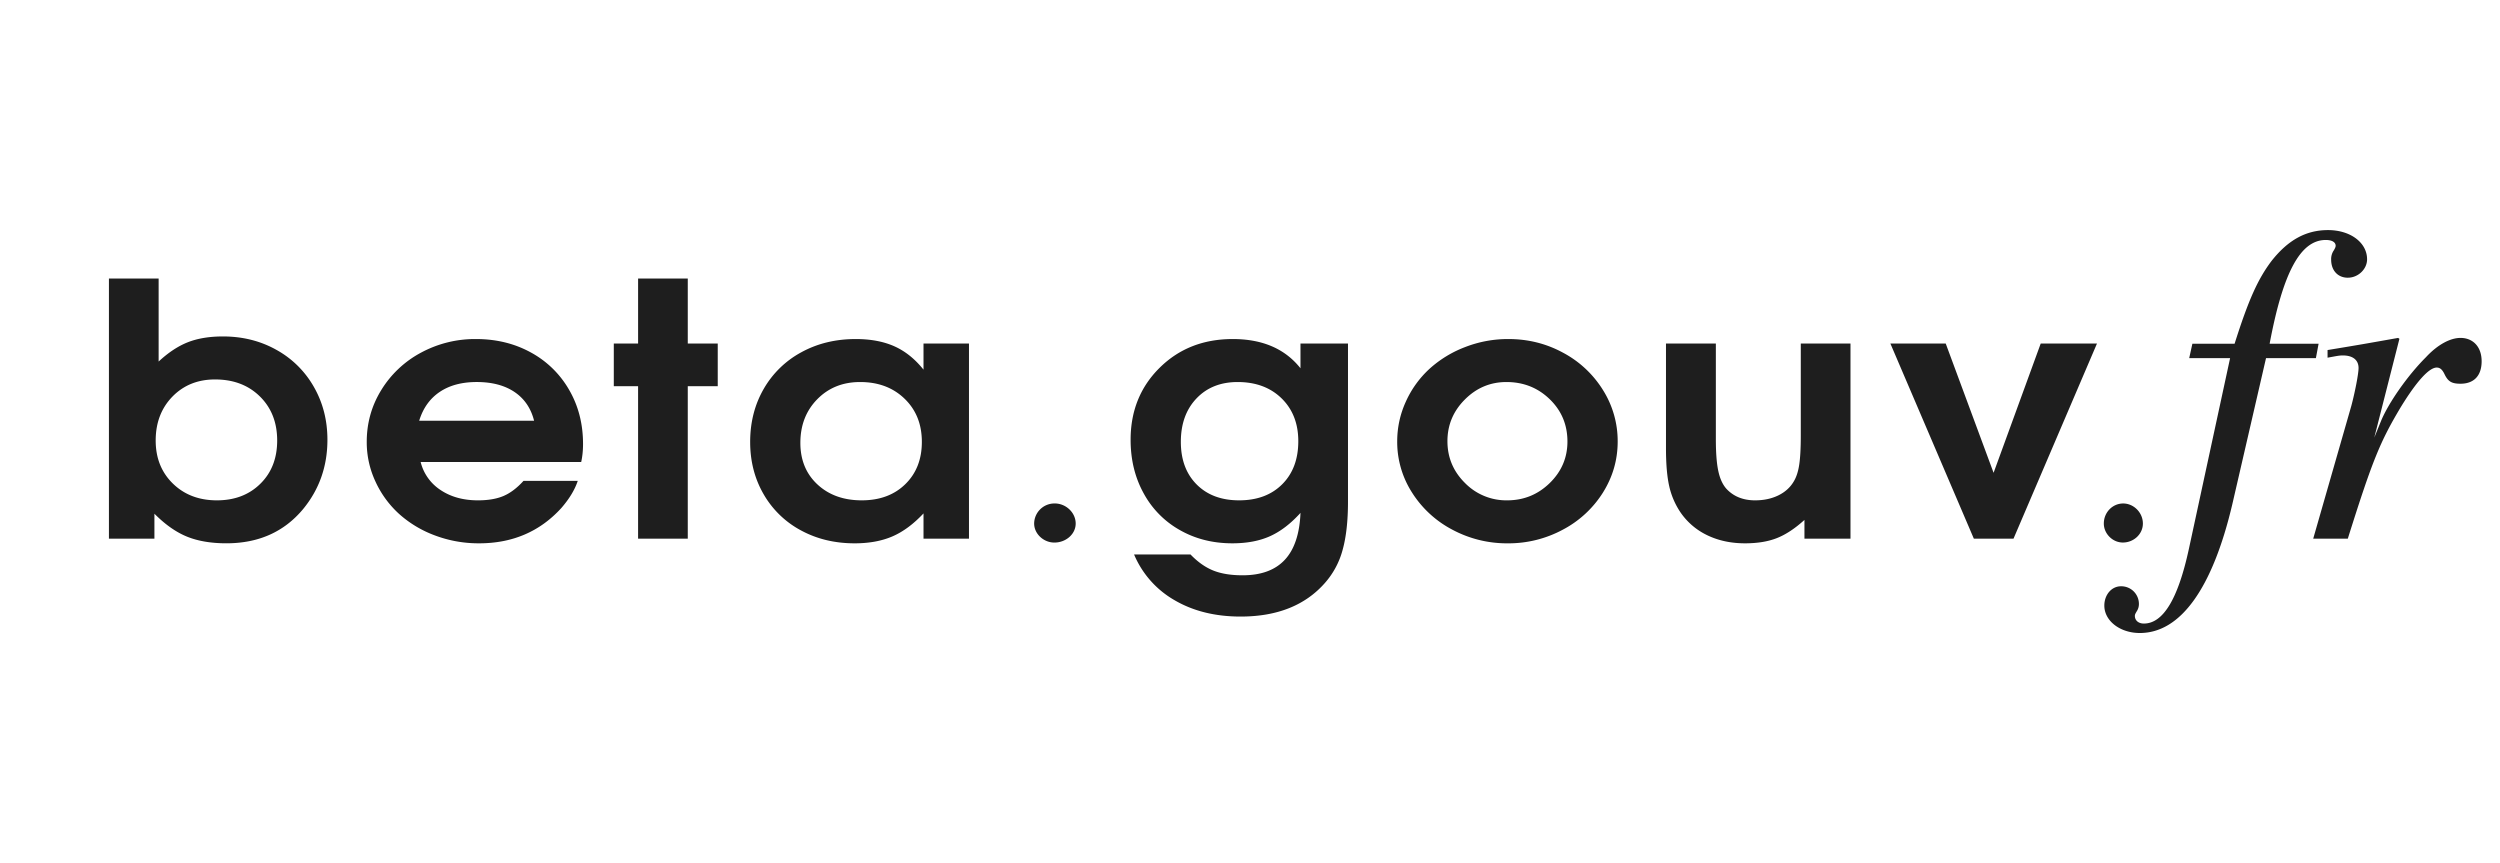 <svg width="168" height="58" fill="none" xmlns="http://www.w3.org/2000/svg">
    <path d="M7.32 36.2V18.716h3.34v5.58c.653-.608 1.31-1.041 1.97-1.3.658-.257 1.442-.387 2.35-.387 1.326 0 2.525.301 3.596.902a6.5 6.5 0 0 1 2.517 2.49c.606 1.059.91 2.243.91 3.552 0 1.78-.545 3.332-1.634 4.657-1.277 1.534-2.995 2.3-5.156 2.3-1.031 0-1.915-.15-2.651-.45-.737-.3-1.465-.814-2.185-1.538V36.2H7.32Zm7.132-10.701c-1.162 0-2.117.386-2.867 1.155-.748.771-1.123 1.753-1.123 2.947 0 1.179.385 2.143 1.155 2.895.77.75 1.755 1.127 2.958 1.127 1.194 0 2.169-.372 2.921-1.116.754-.742 1.13-1.711 1.13-2.906 0-1.21-.387-2.196-1.16-2.958-.774-.762-1.778-1.144-3.014-1.144Zm24.605 5.546h-10.79a3.152 3.152 0 0 0 1.338 1.884c.688.461 1.526.694 2.516.694.688 0 1.261-.099 1.719-.295.458-.197.904-.533 1.338-1.012h3.646c-.196.594-.564 1.203-1.106 1.827-1.439 1.579-3.28 2.368-5.523 2.368a8.322 8.322 0 0 1-2.971-.531 7.488 7.488 0 0 1-2.4-1.44 6.712 6.712 0 0 1-1.589-2.171 6.255 6.255 0 0 1-.59-2.675c0-1.264.325-2.425.977-3.484a6.994 6.994 0 0 1 2.663-2.508 7.633 7.633 0 0 1 3.702-.918c1.367 0 2.598.302 3.695.906a6.574 6.574 0 0 1 2.57 2.52c.62 1.074.928 2.281.928 3.622 0 .432-.04.837-.123 1.213Zm-10.888-2.773h7.721c-.212-.84-.651-1.482-1.314-1.93-.662-.446-1.509-.67-2.54-.67-1 0-1.827.221-2.486.665-.66.443-1.12 1.088-1.38 1.935Zm14.71 7.927V25.951h-1.632v-2.866h1.633v-4.368h3.338v4.368h2.014v2.866h-2.014v10.248H42.88Zm22.236-13.114v13.114H62.06v-1.698c-.671.716-1.365 1.23-2.08 1.541-.717.312-1.565.47-2.549.47-1.34 0-2.546-.291-3.613-.873a6.338 6.338 0 0 1-2.505-2.432c-.602-1.04-.902-2.212-.902-3.513 0-1.318.303-2.502.907-3.554a6.44 6.44 0 0 1 2.53-2.467c1.08-.592 2.3-.889 3.657-.889 1.008 0 1.874.164 2.603.49.73.328 1.379.85 1.952 1.566v-1.755h3.056ZM57.8 25.673c-1.163 0-2.122.384-2.879 1.155-.757.77-1.136 1.749-1.136 2.934 0 1.149.382 2.08 1.147 2.792.766.712 1.759 1.069 2.977 1.069 1.212 0 2.188-.362 2.929-1.088.74-.723 1.111-1.671 1.111-2.841 0-1.187-.387-2.153-1.161-2.9-.773-.748-1.769-1.121-2.988-1.121Zm13.078 8.16a1.364 1.364 0 0 0-1.383 1.349c0 .685.628 1.278 1.358 1.278.779 0 1.433-.569 1.433-1.278 0-.734-.654-1.35-1.408-1.35Zm16.514-10.748h3.193v10.63c0 1.301-.122 2.381-.362 3.24a5.497 5.497 0 0 1-1.173 2.202c-1.325 1.518-3.22 2.276-5.683 2.276-1.703 0-3.18-.366-4.432-1.097a6.4 6.4 0 0 1-2.725-3.074h3.794c.49.509 1.002.868 1.533 1.08.533.213 1.187.318 1.965.318 1.244 0 2.189-.346 2.836-1.04.646-.693.998-1.744 1.055-3.154-.655.724-1.336 1.246-2.044 1.565-.708.32-1.553.48-2.535.48-1.31 0-2.485-.296-3.528-.89a6.242 6.242 0 0 1-2.437-2.479c-.582-1.058-.872-2.254-.872-3.588 0-1.94.651-3.554 1.952-4.84 1.301-1.287 2.937-1.93 4.91-1.93 1.997 0 3.515.654 4.553 1.964v-1.663Zm-4.222 2.588c-1.145 0-2.067.367-2.767 1.103-.7.736-1.05 1.708-1.05 2.918 0 1.194.353 2.147 1.061 2.86.709.712 1.66 1.069 2.855 1.069 1.21 0 2.177-.36 2.897-1.082.72-.72 1.08-1.684 1.08-2.894 0-1.186-.375-2.145-1.123-2.877-.75-.731-1.733-1.097-2.953-1.097Zm18.197-2.889c1.326 0 2.554.308 3.683.925a7.043 7.043 0 0 1 2.676 2.512 6.436 6.436 0 0 1 .982 3.45c0 1.231-.33 2.374-.988 3.426a7.058 7.058 0 0 1-2.695 2.495 7.688 7.688 0 0 1-3.706.92 7.757 7.757 0 0 1-3.726-.92 7.098 7.098 0 0 1-2.706-2.495 6.296 6.296 0 0 1-.995-3.426c0-.94.194-1.835.583-2.687a6.749 6.749 0 0 1 1.583-2.195 7.559 7.559 0 0 1 2.388-1.462 7.94 7.94 0 0 1 2.921-.543Zm-.135 2.889c-1.08 0-2.01.39-2.791 1.172-.783.783-1.173 1.716-1.173 2.802 0 1.094.392 2.03 1.178 2.809a3.882 3.882 0 0 0 2.836 1.167c1.113 0 2.066-.388 2.86-1.162.794-.775 1.19-1.704 1.19-2.79 0-1.126-.396-2.073-1.19-2.843-.794-.77-1.764-1.155-2.91-1.155Zm23.121-2.588v13.114h-3.094v-1.26c-.638.578-1.254.985-1.848 1.219-.593.235-1.307.353-2.142.353-.94 0-1.784-.18-2.528-.537a4.558 4.558 0 0 1-1.805-1.532 5.16 5.16 0 0 1-.761-1.755c-.147-.64-.221-1.495-.221-2.565v-7.037h3.351v6.412c0 .91.053 1.62.16 2.132.105.512.286.915.54 1.207.483.525 1.129.787 1.939.787.582 0 1.099-.11 1.554-.33.453-.22.799-.53 1.037-.93.18-.294.304-.673.373-1.139.07-.466.105-1.118.105-1.957v-6.182h3.34Zm8.29 13.114-5.61-13.114h3.719l3.217 8.688 3.167-8.688h3.781l-5.61 13.114h-2.664Zm10.035-2.365c-.709 0-1.301.591-1.301 1.348 0 .685.592 1.276 1.277 1.276.734 0 1.348-.567 1.348-1.276 0-.734-.614-1.348-1.324-1.348Z" fill="#1E1E1E"/>
    <path d="M147.115 24.065h2.748l-2.778 12.858c-.723 3.32-1.719 4.98-3.018 4.98-.362 0-.604-.21-.604-.513 0-.09.031-.15.121-.302a.892.892 0 0 0 .151-.513 1.191 1.191 0 0 0-.358-.84 1.187 1.187 0 0 0-.849-.337c-.634 0-1.117.574-1.117 1.298 0 1.026 1.056 1.842 2.384 1.842 2.748 0 4.891-3.019 6.219-8.663l2.263-9.81h3.351l.181-.966h-3.29c.905-4.83 2.082-6.973 3.773-6.973.422 0 .664.152.664.392 0 .062-.031.151-.121.302a1.03 1.03 0 0 0-.181.635c0 .724.454 1.207 1.118 1.207.694 0 1.296-.573 1.296-1.237 0-1.117-1.115-1.963-2.625-1.963-1.479 0-2.687.665-3.803 2.084-.906 1.207-1.54 2.595-2.475 5.553h-2.837l-.213.966ZM157.772 36.2c1.66-5.282 2.173-6.52 3.561-8.843 1.056-1.722 1.901-2.657 2.414-2.657.212 0 .363.12.514.422.241.513.482.664 1.086.664.906 0 1.419-.543 1.419-1.509 0-.966-.574-1.569-1.419-1.569-.694 0-1.539.452-2.324 1.297-1.269 1.268-2.535 3.11-3.018 4.286l-.454 1.117 1.69-6.64-.089-.06c-2.203.392-2.535.452-4.74.815v.513c.664-.12.785-.15 1.028-.15.664 0 1.055.301 1.055.844 0 .392-.242 1.63-.483 2.535l-2.565 8.935h2.325Z" fill="#1E1E1E"/>
</svg>
